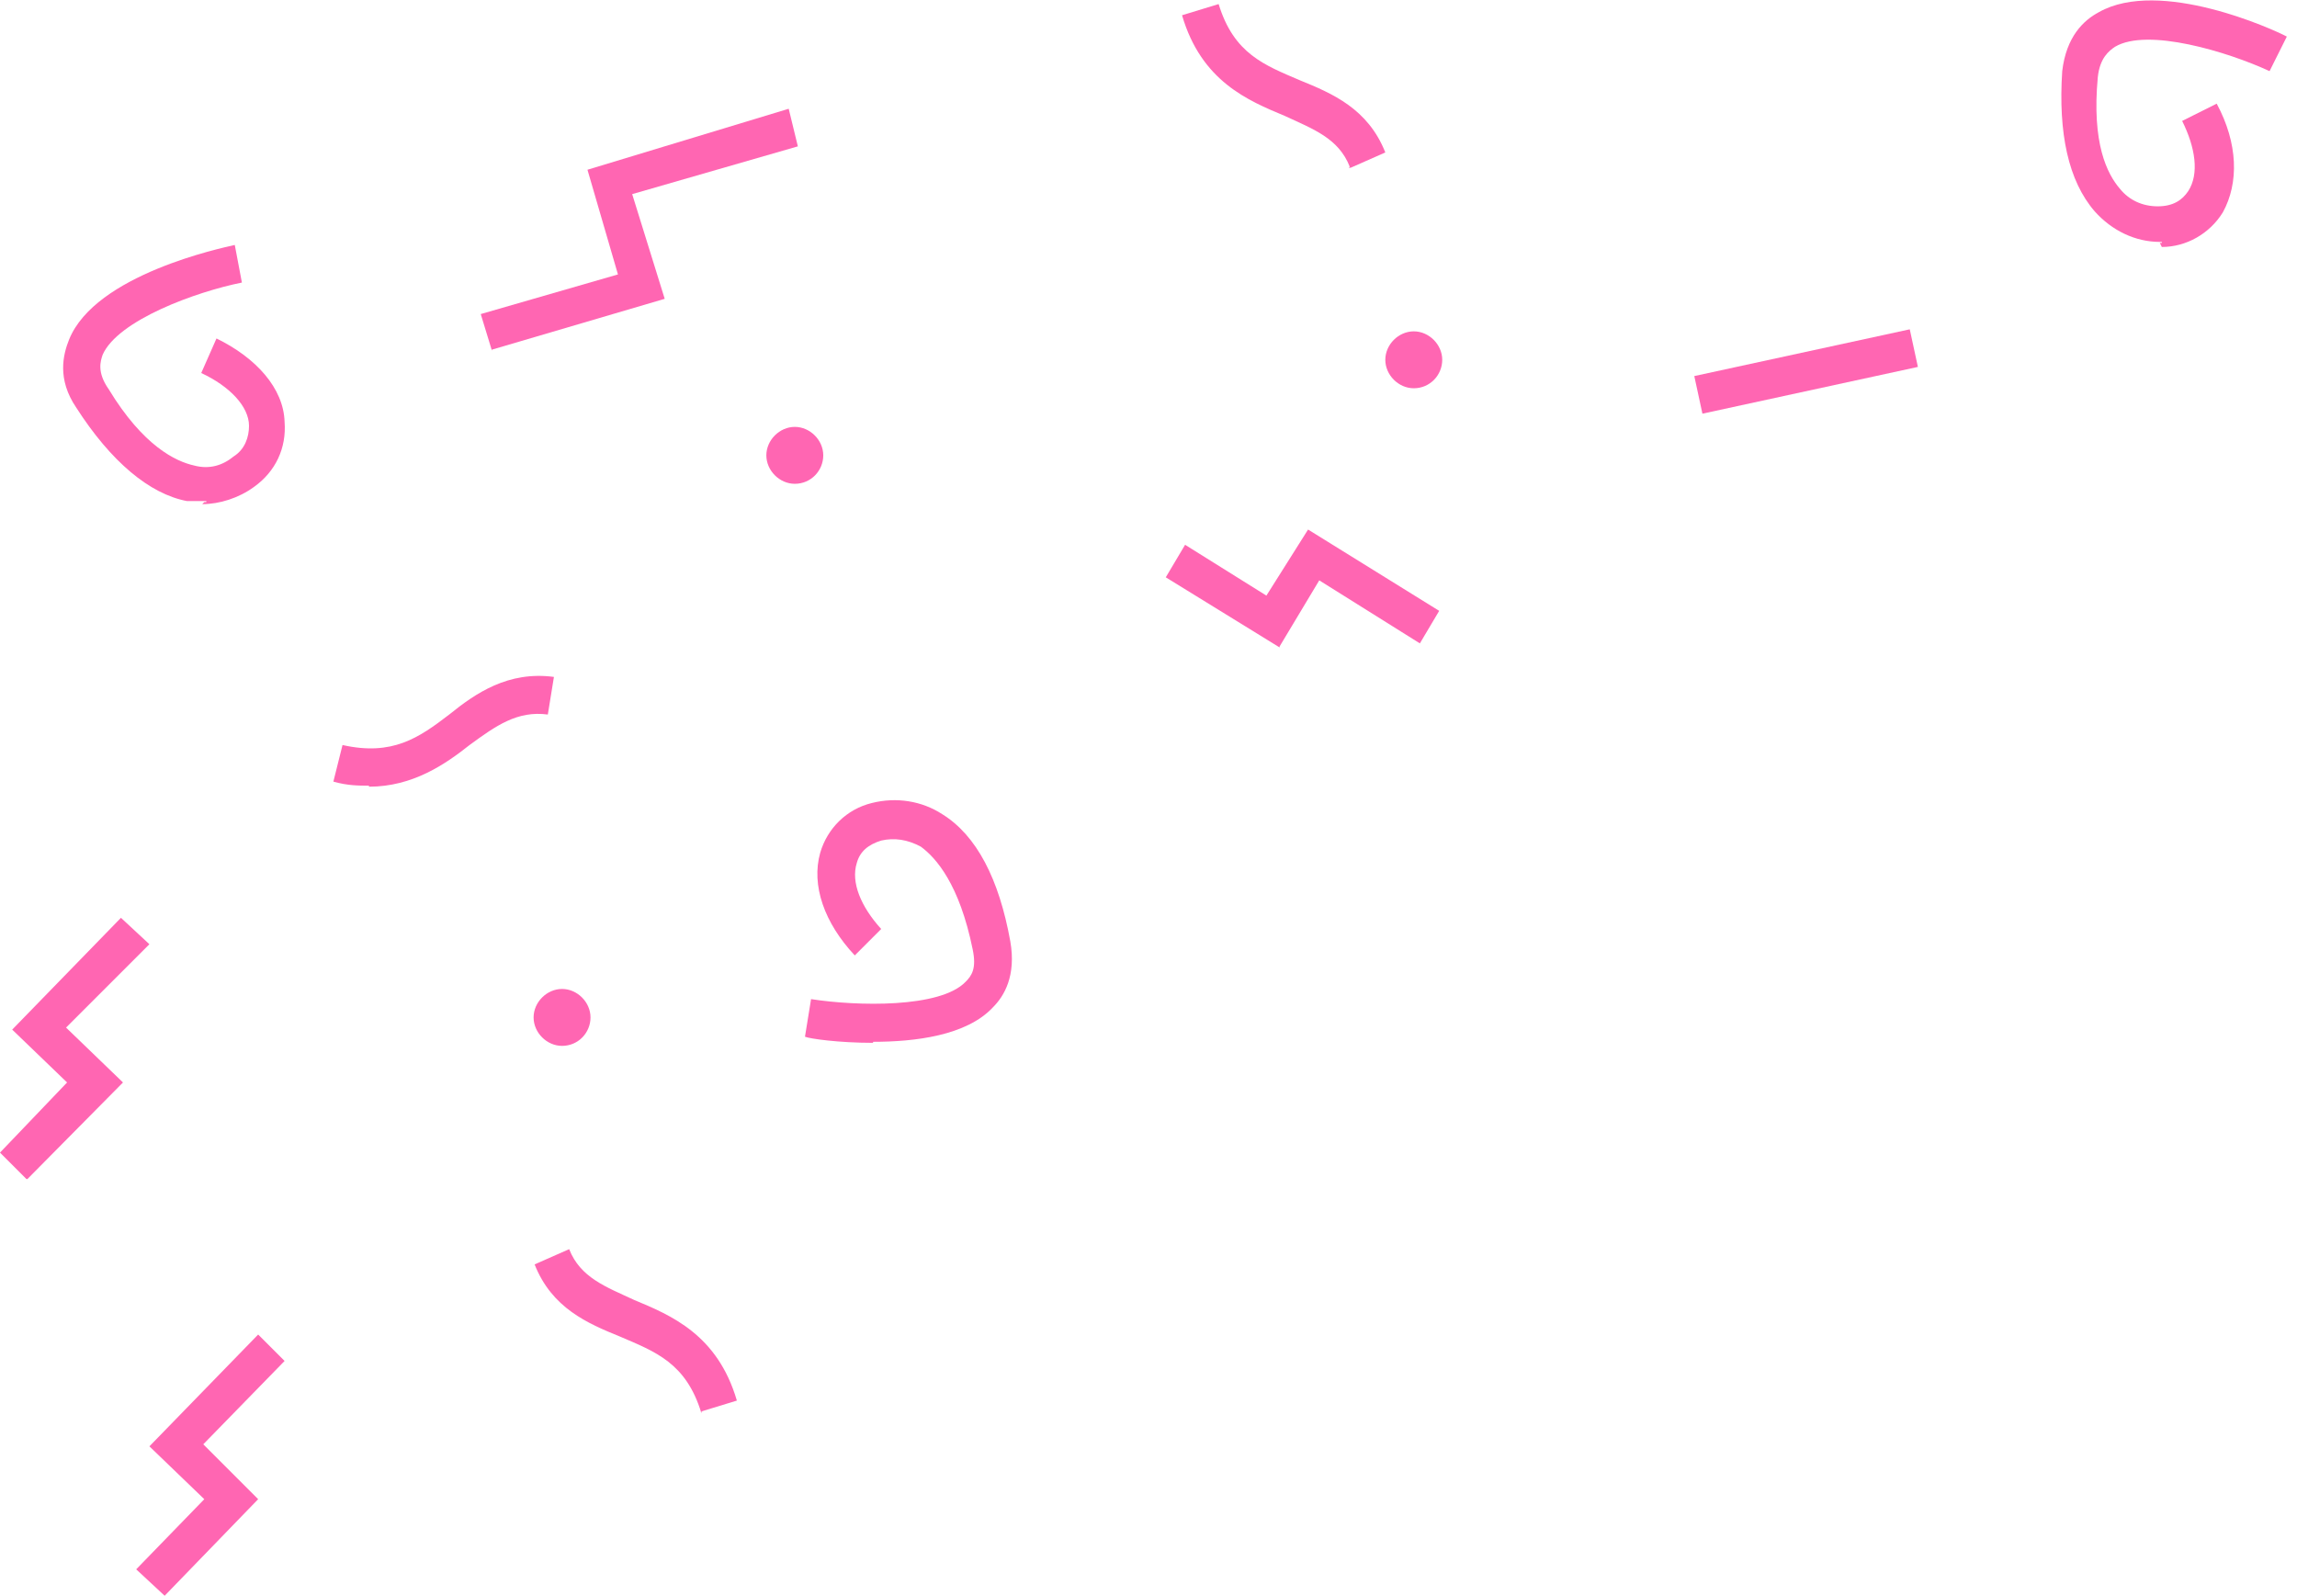 <?xml version="1.0" encoding="UTF-8"?>
<svg id="_レイヤー_1" xmlns="http://www.w3.org/2000/svg" version="1.1" viewBox="0 0 226 157">
  <!-- Generator: Adobe Illustrator 29.6.1, SVG Export Plug-In . SVG Version: 2.1.1 Build 9)  -->
  <defs>
    <style>
      .st0 {
        fill: #ff66b2;
      }
    </style>
  </defs>
  <path class="st0" d="M132.8,16.4c-1.1-2.8-3.6-3.7-6.4-5-3.6-1.5-8.2-3.4-10.1-9.9l3.6-1.1c1.5,4.9,4.5,6,8,7.5,3.2,1.3,6.7,2.8,8.4,7.1l-3.4,1.5h-.2,0Z"/>
  <path class="st0" d="M36.4,77.3c-1.1,0-2.2,0-3.6-.4l.9-3.6c4.9,1.1,7.5-.7,10.5-3,2.6-2.1,5.8-4.3,10.3-3.7l-.6,3.7c-3-.4-5.1,1.1-7.7,3-2.4,1.9-5.6,4.1-9.9,4.1v-.2h0Z"/>
  <path class="st0" d="M187.9,32.4l-21.2,4.6.8,3.7,21.2-4.6-.8-3.7Z"/>
  <path class="st0" d="M20.3,49.3h-1.9c-3.7-.7-7.5-3.9-10.9-9.2-1.9-2.8-1.3-5.2-.7-6.7,2.6-6.4,15-9,16.3-9.3l.7,3.7c-4.5.9-12.2,3.7-13.7,7.1-.2.6-.6,1.7.6,3.4,3.4,5.6,6.6,7.1,8.4,7.5,1.5.4,2.8,0,3.9-.9,1.1-.7,1.5-1.9,1.5-3,0-1.9-1.9-3.9-4.7-5.2l1.5-3.4c3.9,1.9,6.6,4.9,6.7,8.2.2,2.6-.9,4.9-3,6.4-1.5,1.1-3.4,1.7-5.1,1.7l.2-.2h.2Z"/>
  <path class="st0" d="M48.4,34.5l-1.1-3.6,13.5-3.9-3-10.3,19.8-6,.9,3.7-16.3,4.7,3.2,10.3-17,5h0Z"/>
  <path class="st0" d="M125.9,63.7l-11.2-6.9,1.9-3.2,8,5,4.1-6.5,12.9,8-1.9,3.2-9.9-6.2-3.9,6.5h0Z"/>
  <path class="st0" d="M78.2,47.6c1.6,0,2.8-1.3,2.8-2.8s-1.3-2.8-2.8-2.8-2.8,1.3-2.8,2.8,1.3,2.8,2.8,2.8Z"/>
  <path class="st0" d="M139.1,38.2c1.6,0,2.8-1.3,2.8-2.8s-1.3-2.8-2.8-2.8-2.8,1.3-2.8,2.8,1.3,2.8,2.8,2.8Z"/>
  <path class="st0" d="M69,139c-1.5-4.9-4.5-6-8-7.5-3.2-1.3-6.7-2.8-8.4-7.1l3.4-1.5c1.1,2.8,3.6,3.7,6.4,5,3.6,1.5,8.2,3.4,10.1,9.9l-3.6,1.1h.2,0Z"/>
  <path class="st0" d="M212.7,23.8h-.2c-2.4,0-4.7-1.1-6.4-3-2.6-3-3.6-7.7-3.2-13.8.4-3.4,2.1-5,3.6-5.8,6-3.4,17.2,1.7,18.5,2.4l-1.7,3.4c-4.1-1.9-12-4.3-15.2-2.4-.6.4-1.5,1.1-1.7,3-.6,6.5.9,9.5,2.2,11,.9,1.1,2.2,1.7,3.7,1.7s2.4-.6,3-1.5c1.1-1.7.7-4.3-.6-6.9l3.4-1.7c2.1,3.9,2.2,7.8.6,10.7-1.3,2.1-3.6,3.4-6,3.4l-.2-.4h.2Z"/>
  <path class="st0" d="M85.9,102.6c-3.4,0-6.2-.4-6.7-.6l.6-3.7c4.5.7,12.7.9,15.2-1.7.6-.6,1.1-1.3.7-3.2-1.3-6.4-3.6-9-5.1-10.1-1.3-.7-2.6-.9-3.9-.6-1.3.4-2.1,1.1-2.4,2.2-.6,1.9.4,4.3,2.4,6.5l-2.6,2.6c-3-3.2-4.3-6.9-3.4-10.1.7-2.4,2.6-4.3,5.1-4.9,2.4-.6,4.9-.2,6.9,1.1,3.4,2.1,5.6,6.4,6.7,12.5.6,3.4-.6,5.4-1.7,6.5-2.6,2.8-7.7,3.4-11.8,3.4v-.2.3Z"/>
  <path class="st0" d="M16.2,157l-2.8-2.6,6.7-6.9-5.4-5.2,10.7-11,2.6,2.6-8,8.2,5.4,5.4-9.2,9.5Z"/>
  <path class="st0" d="M2.6,116l-2.6-2.6,6.6-6.9-5.4-5.2,10.7-11,2.8,2.6-8.2,8.2,5.6,5.4-9.4,9.5h-.1Z"/>
  <path class="st0" d="M55.3,102.9c1.6,0,2.8-1.3,2.8-2.8s-1.3-2.8-2.8-2.8-2.8,1.3-2.8,2.8,1.3,2.8,2.8,2.8Z"/>
</svg>